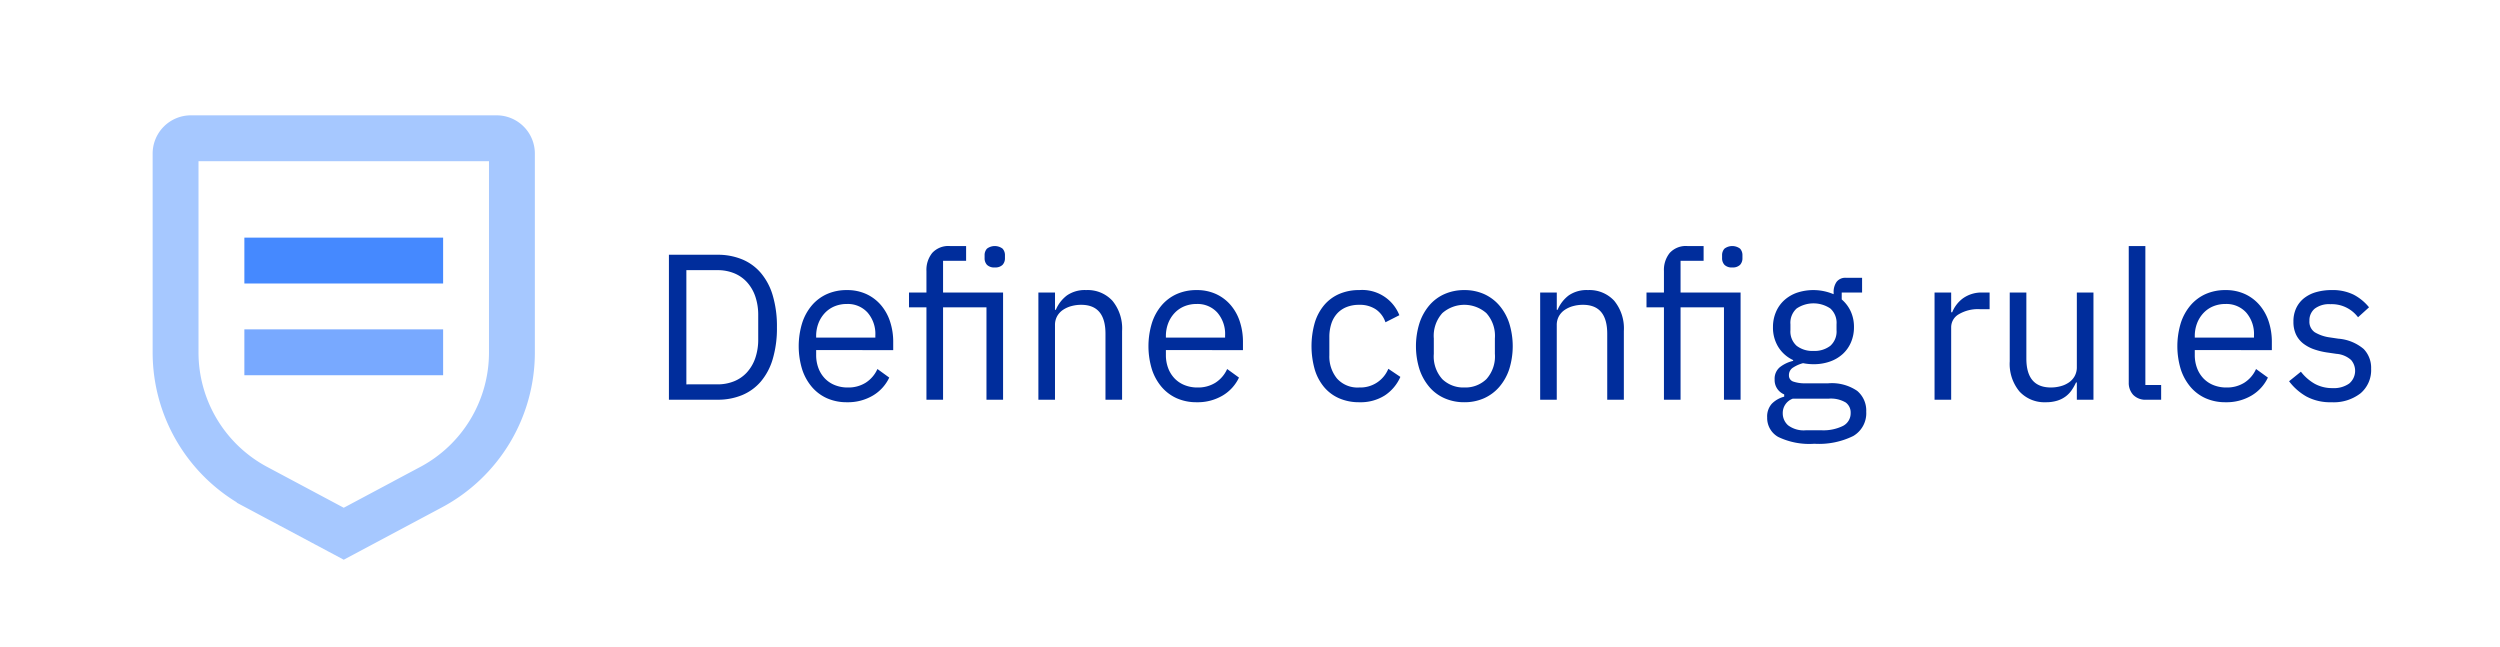 <?xml version="1.0" encoding="utf-8"?>
<svg xmlns="http://www.w3.org/2000/svg" width="184.712" height="47.82" viewBox="0 0 184.712 47.82"><defs><style>.cls-1{fill:#002d9c;}.cls-2{fill:#78a9ff;stroke:#78a9ff;}.cls-2,.cls-3,.cls-4{stroke-miterlimit:10;stroke-width:1.13px;}.cls-3{fill:#4589ff;stroke:#4589ff;}.cls-4{fill:#a6c8ff;stroke:#a6c8ff;}</style></defs><g id="Text"><path class="cls-1" d="M49.423,18.823h3.591a4.694,4.694,0,0,1,1.811.337,3.665,3.665,0,0,1,1.389,1.005,4.554,4.554,0,0,1,.882,1.672,8.024,8.024,0,0,1,.308,2.34,8.015,8.015,0,0,1-.308,2.34,4.553,4.553,0,0,1-.882,1.673,3.658,3.658,0,0,1-1.389,1.005,4.676,4.676,0,0,1-1.811.338H49.423Zm3.591,9.575a3.213,3.213,0,0,0,1.212-.223,2.603,2.603,0,0,0,.951-.651,3.037,3.037,0,0,0,.622-1.052,4.22,4.22,0,0,0,.222-1.419V23.304a4.22,4.22,0,0,0-.222-1.419,3.025,3.025,0,0,0-.622-1.051,2.618,2.618,0,0,0-.951-.652,3.223,3.223,0,0,0-1.212-.222H50.712v8.439Z"/><path class="cls-1" d="M62.573,29.719a3.55,3.55,0,0,1-1.466-.292,3.163,3.163,0,0,1-1.12-.836,3.814,3.814,0,0,1-.721-1.305,5.867,5.867,0,0,1,0-3.414,3.807,3.807,0,0,1,.721-1.312,3.17,3.17,0,0,1,1.12-.836,3.552,3.552,0,0,1,1.466-.291,3.364,3.364,0,0,1,1.427.29,3.156,3.156,0,0,1,1.074.803,3.565,3.565,0,0,1,.683,1.216,4.779,4.779,0,0,1,.238,1.545v.58H60.302v.369a2.712,2.712,0,0,0,.161.943,2.228,2.228,0,0,0,.461.76,2.085,2.085,0,0,0,.736.506,2.519,2.519,0,0,0,.989.185,2.402,2.402,0,0,0,1.312-.353,2.312,2.312,0,0,0,.867-1.013l.874.634a3.058,3.058,0,0,1-1.196,1.32A3.618,3.618,0,0,1,62.573,29.719Zm0-7.259a2.335,2.335,0,0,0-.921.176,2.073,2.073,0,0,0-.714.496,2.326,2.326,0,0,0-.468.754,2.619,2.619,0,0,0-.169.953v.107h4.374v-.168a2.408,2.408,0,0,0-.576-1.685A1.963,1.963,0,0,0,62.573,22.46Z"/><path class="cls-1" d="M68.45,22.706H67.161V21.616H68.45V20.02a1.991,1.991,0,0,1,.43-1.335,1.615,1.615,0,0,1,1.304-.506h1.197v1.089H69.678v2.348h4.434v7.918H72.885V22.706h-3.207v6.829H68.45Zm5.049-2.946a.752.752,0,0,1-.576-.192.709.709,0,0,1-.176-.499v-.2a.709.709,0,0,1,.176-.498.96.96,0,0,1,1.151,0,.71.71,0,0,1,.177.498v.2a.71.71,0,0,1-.177.499A.751.751,0,0,1,73.499,19.759Z"/><path class="cls-1" d="M76.721,29.534v-7.918h1.228v1.274H78.01a2.584,2.584,0,0,1,.821-1.063,2.32,2.32,0,0,1,1.419-.395,2.484,2.484,0,0,1,1.941.79,3.217,3.217,0,0,1,.714,2.233v5.079H81.678v-4.875q0-2.138-1.796-2.138a2.742,2.742,0,0,0-.713.092,2.078,2.078,0,0,0-.622.277,1.373,1.373,0,0,0-.438.469,1.334,1.334,0,0,0-.161.669v5.505Z"/><path class="cls-1" d="M88.414,29.719a3.55,3.55,0,0,1-1.466-.292,3.162,3.162,0,0,1-1.12-.836,3.812,3.812,0,0,1-.721-1.305,5.867,5.867,0,0,1,0-3.414,3.805,3.805,0,0,1,.721-1.312,3.17,3.17,0,0,1,1.12-.836,3.552,3.552,0,0,1,1.466-.291,3.365,3.365,0,0,1,1.427.29,3.156,3.156,0,0,1,1.074.803,3.563,3.563,0,0,1,.683,1.216,4.779,4.779,0,0,1,.238,1.545v.58H86.142v.369a2.712,2.712,0,0,0,.161.943,2.23,2.23,0,0,0,.461.76,2.085,2.085,0,0,0,.736.506,2.519,2.519,0,0,0,.989.185,2.402,2.402,0,0,0,1.312-.353,2.313,2.313,0,0,0,.867-1.013l.874.634a3.058,3.058,0,0,1-1.196,1.32A3.618,3.618,0,0,1,88.414,29.719Zm0-7.259a2.335,2.335,0,0,0-.921.176,2.073,2.073,0,0,0-.714.496,2.325,2.325,0,0,0-.468.754,2.619,2.619,0,0,0-.169.953v.107h4.374v-.168a2.408,2.408,0,0,0-.576-1.685A1.963,1.963,0,0,0,88.414,22.46Z"/><path class="cls-1" d="M100.43,29.719a3.658,3.658,0,0,1-1.49-.292,3.027,3.027,0,0,1-1.111-.829,3.661,3.661,0,0,1-.691-1.304,6.343,6.343,0,0,1,0-3.438,3.673,3.673,0,0,1,.691-1.304,3.033,3.033,0,0,1,1.111-.829,3.66,3.66,0,0,1,1.49-.291,2.946,2.946,0,0,1,2.961,1.857l-1.027.522a1.869,1.869,0,0,0-.707-.952,2.12,2.12,0,0,0-1.227-.337,2.456,2.456,0,0,0-.967.176,1.881,1.881,0,0,0-.691.491,2.072,2.072,0,0,0-.414.752,3.179,3.179,0,0,0-.139.959V26.25a2.571,2.571,0,0,0,.56,1.711,2.032,2.032,0,0,0,1.65.668,2.23,2.23,0,0,0,2.148-1.381l.889.599a3.152,3.152,0,0,1-1.143,1.365A3.341,3.341,0,0,1,100.43,29.719Z"/><path class="cls-1" d="M108.193,29.719a3.566,3.566,0,0,1-1.458-.292,3.131,3.131,0,0,1-1.128-.836,3.929,3.929,0,0,1-.729-1.305,5.72,5.72,0,0,1,0-3.414,3.921,3.921,0,0,1,.729-1.312,3.138,3.138,0,0,1,1.128-.836,3.567,3.567,0,0,1,1.458-.291,3.521,3.521,0,0,1,1.45.291,3.242,3.242,0,0,1,1.128.836,3.867,3.867,0,0,1,.736,1.312,5.718,5.718,0,0,1,0,3.414,3.875,3.875,0,0,1-.736,1.305,3.235,3.235,0,0,1-1.128.836A3.519,3.519,0,0,1,108.193,29.719Zm0-1.09a2.229,2.229,0,0,0,1.626-.614,2.505,2.505,0,0,0,.63-1.872V25.007a2.507,2.507,0,0,0-.63-1.872,2.462,2.462,0,0,0-3.253,0,2.506,2.506,0,0,0-.629,1.872v1.136a2.505,2.505,0,0,0,.629,1.872A2.233,2.233,0,0,0,108.193,28.629Z"/><path class="cls-1" d="M113.795,29.534v-7.918h1.228v1.274h.061a2.575,2.575,0,0,1,.82-1.063,2.323,2.323,0,0,1,1.42-.395,2.486,2.486,0,0,1,1.941.79,3.218,3.218,0,0,1,.713,2.233v5.079h-1.228v-4.875q0-2.138-1.795-2.138a2.749,2.749,0,0,0-.714.092,2.062,2.062,0,0,0-.621.277,1.365,1.365,0,0,0-.438.469,1.334,1.334,0,0,0-.161.669v5.505Z"/><path class="cls-1" d="M122.94,22.706h-1.289V21.616H122.94V20.02a1.99,1.99,0,0,1,.43-1.335,1.615,1.615,0,0,1,1.304-.506h1.197v1.089h-1.703v2.348h4.435v7.918h-1.228V22.706h-3.207v6.829H122.94Zm5.048-2.946a.75.75,0,0,1-.575-.192.71.71,0,0,1-.177-.499v-.2a.709.709,0,0,1,.177-.498.96.96,0,0,1,1.151,0,.709.709,0,0,1,.176.498v.2a.709.709,0,0,1-.176.499A.752.752,0,0,1,127.988,19.759Z"/><path class="cls-1" d="M137.886,30.417a1.945,1.945,0,0,1-.959,1.797,5.729,5.729,0,0,1-2.877.573,5.284,5.284,0,0,1-2.671-.506,1.603,1.603,0,0,1-.812-1.44,1.413,1.413,0,0,1,.337-1.004,1.996,1.996,0,0,1,.921-.529V29.14a1.138,1.138,0,0,1-.706-1.101,1.104,1.104,0,0,1,.384-.908,2.523,2.523,0,0,1,.982-.467v-.06a2.558,2.558,0,0,1-1.098-.97,2.718,2.718,0,0,1-.391-1.462,2.808,2.808,0,0,1,.215-1.108,2.479,2.479,0,0,1,.605-.87,2.763,2.763,0,0,1,.937-.561,3.829,3.829,0,0,1,2.724.106v-.138a1.3,1.3,0,0,1,.215-.77.804.804,0,0,1,.706-.305h1.182v1.09H136.075v.508a2.581,2.581,0,0,1,.667.885,2.733,2.733,0,0,1,.238,1.162,2.805,2.805,0,0,1-.215,1.107,2.495,2.495,0,0,1-.607.87,2.739,2.739,0,0,1-.943.561,3.573,3.573,0,0,1-1.228.2,3.859,3.859,0,0,1-.768-.077,2.559,2.559,0,0,0-.721.315.648.648,0,0,0-.322.575.467.467,0,0,0,.337.476,2.602,2.602,0,0,0,.875.123h1.688a3.318,3.318,0,0,1,2.141.558A1.895,1.895,0,0,1,137.886,30.417Zm-1.15.084a.919.919,0,0,0-.361-.76,2.138,2.138,0,0,0-1.281-.284h-2.64a1.123,1.123,0,0,0-.736,1.074,1.181,1.181,0,0,0,.392.891,1.917,1.917,0,0,0,1.327.368h1.136a3.263,3.263,0,0,0,1.596-.322A1.044,1.044,0,0,0,136.735,30.501Zm-2.747-4.573a1.908,1.908,0,0,0,1.243-.377,1.419,1.419,0,0,0,.46-1.164v-.432a1.419,1.419,0,0,0-.46-1.164,2.236,2.236,0,0,0-2.486,0,1.418,1.418,0,0,0-.46,1.164v.432a1.419,1.419,0,0,0,.46,1.164A1.906,1.906,0,0,0,133.988,25.928Z"/><path class="cls-1" d="M142.934,29.534v-7.918h1.228v1.458h.076a2.397,2.397,0,0,1,.768-1.013,2.359,2.359,0,0,1,1.52-.445h.476v1.228h-.722a2.774,2.774,0,0,0-1.558.376,1.109,1.109,0,0,0-.56.944v5.371Z"/><path class="cls-1" d="M153.446,28.26h-.061a3.681,3.681,0,0,1-.3.539,2.001,2.001,0,0,1-.438.472,2.037,2.037,0,0,1-.629.326,2.745,2.745,0,0,1-.859.122,2.505,2.505,0,0,1-1.948-.791,3.189,3.189,0,0,1-.722-2.232V21.616h1.228v4.875q0,2.137,1.811,2.138a2.753,2.753,0,0,0,.714-.093,1.956,1.956,0,0,0,.614-.276,1.402,1.402,0,0,0,.43-.469,1.368,1.368,0,0,0,.161-.685v-5.49h1.228v7.918h-1.228Z"/><path class="cls-1" d="M158.586,29.534a1.257,1.257,0,0,1-.975-.36,1.301,1.301,0,0,1-.329-.913V18.179H158.51V28.444h1.166v1.09Z"/><path class="cls-1" d="M164.433,29.719a3.558,3.558,0,0,1-1.466-.292,3.163,3.163,0,0,1-1.12-.836,3.847,3.847,0,0,1-.721-1.305,5.889,5.889,0,0,1,0-3.414,3.84,3.84,0,0,1,.721-1.312,3.171,3.171,0,0,1,1.12-.836,3.559,3.559,0,0,1,1.466-.291,3.36,3.36,0,0,1,1.427.29,3.155,3.155,0,0,1,1.074.803,3.582,3.582,0,0,1,.684,1.216,4.807,4.807,0,0,1,.237,1.545v.58H162.161v.369a2.712,2.712,0,0,0,.161.943,2.244,2.244,0,0,0,.461.76,2.095,2.095,0,0,0,.736.506,2.527,2.527,0,0,0,.99.185,2.398,2.398,0,0,0,1.312-.353,2.313,2.313,0,0,0,.867-1.013l.875.634a3.06,3.06,0,0,1-1.197,1.32A3.613,3.613,0,0,1,164.433,29.719Zm0-7.259a2.335,2.335,0,0,0-.921.176,2.06,2.06,0,0,0-.713.496,2.311,2.311,0,0,0-.469.754,2.619,2.619,0,0,0-.169.953v.107h4.374v-.168a2.412,2.412,0,0,0-.575-1.685A1.965,1.965,0,0,0,164.433,22.46Z"/><path class="cls-1" d="M172.258,29.719a3.703,3.703,0,0,1-1.849-.423,4.197,4.197,0,0,1-1.281-1.128l.874-.705a3.45,3.45,0,0,0,1.028.897,2.678,2.678,0,0,0,1.32.315,1.952,1.952,0,0,0,1.22-.338,1.225,1.225,0,0,0,.138-1.741,1.826,1.826,0,0,0-1.082-.453l-.629-.092a5.222,5.222,0,0,1-1.013-.238,2.83,2.83,0,0,1-.806-.429,1.858,1.858,0,0,1-.537-.668,2.177,2.177,0,0,1-.191-.952,2.281,2.281,0,0,1,.215-1.02,2.042,2.042,0,0,1,.591-.729,2.576,2.576,0,0,1,.897-.438,4.147,4.147,0,0,1,1.12-.145,3.499,3.499,0,0,1,1.619.337,3.627,3.627,0,0,1,1.143.936l-.812.736a2.421,2.421,0,0,0-2.041-.966,1.76,1.76,0,0,0-1.159.33,1.113,1.113,0,0,0-.391.898.939.939,0,0,0,.391.844,2.919,2.919,0,0,0,1.128.384l.614.092a3.294,3.294,0,0,1,1.872.76,2,2,0,0,1,.553,1.466,2.244,2.244,0,0,1-.783,1.811A3.233,3.233,0,0,1,172.258,29.719Z"/><rect class="cls-2" x="18.62" y="24.9" width="13.555" height="2.259"/><rect class="cls-3" x="18.62" y="18.122" width="13.555" height="2.259"/><path class="cls-4" d="M25.398,40.715l-6.976-3.72A12.405,12.405,0,0,1,11.843,26.03V11.345a2.262,2.262,0,0,1,2.259-2.259h22.592a2.262,2.262,0,0,1,2.259,2.259V26.03a12.405,12.405,0,0,1-6.579,10.965Zm-11.296-29.37V26.03a10.15,10.15,0,0,0,5.383,8.972l5.913,3.153,5.913-3.153A10.15,10.15,0,0,0,36.694,26.03V11.345Z"/></g></svg>